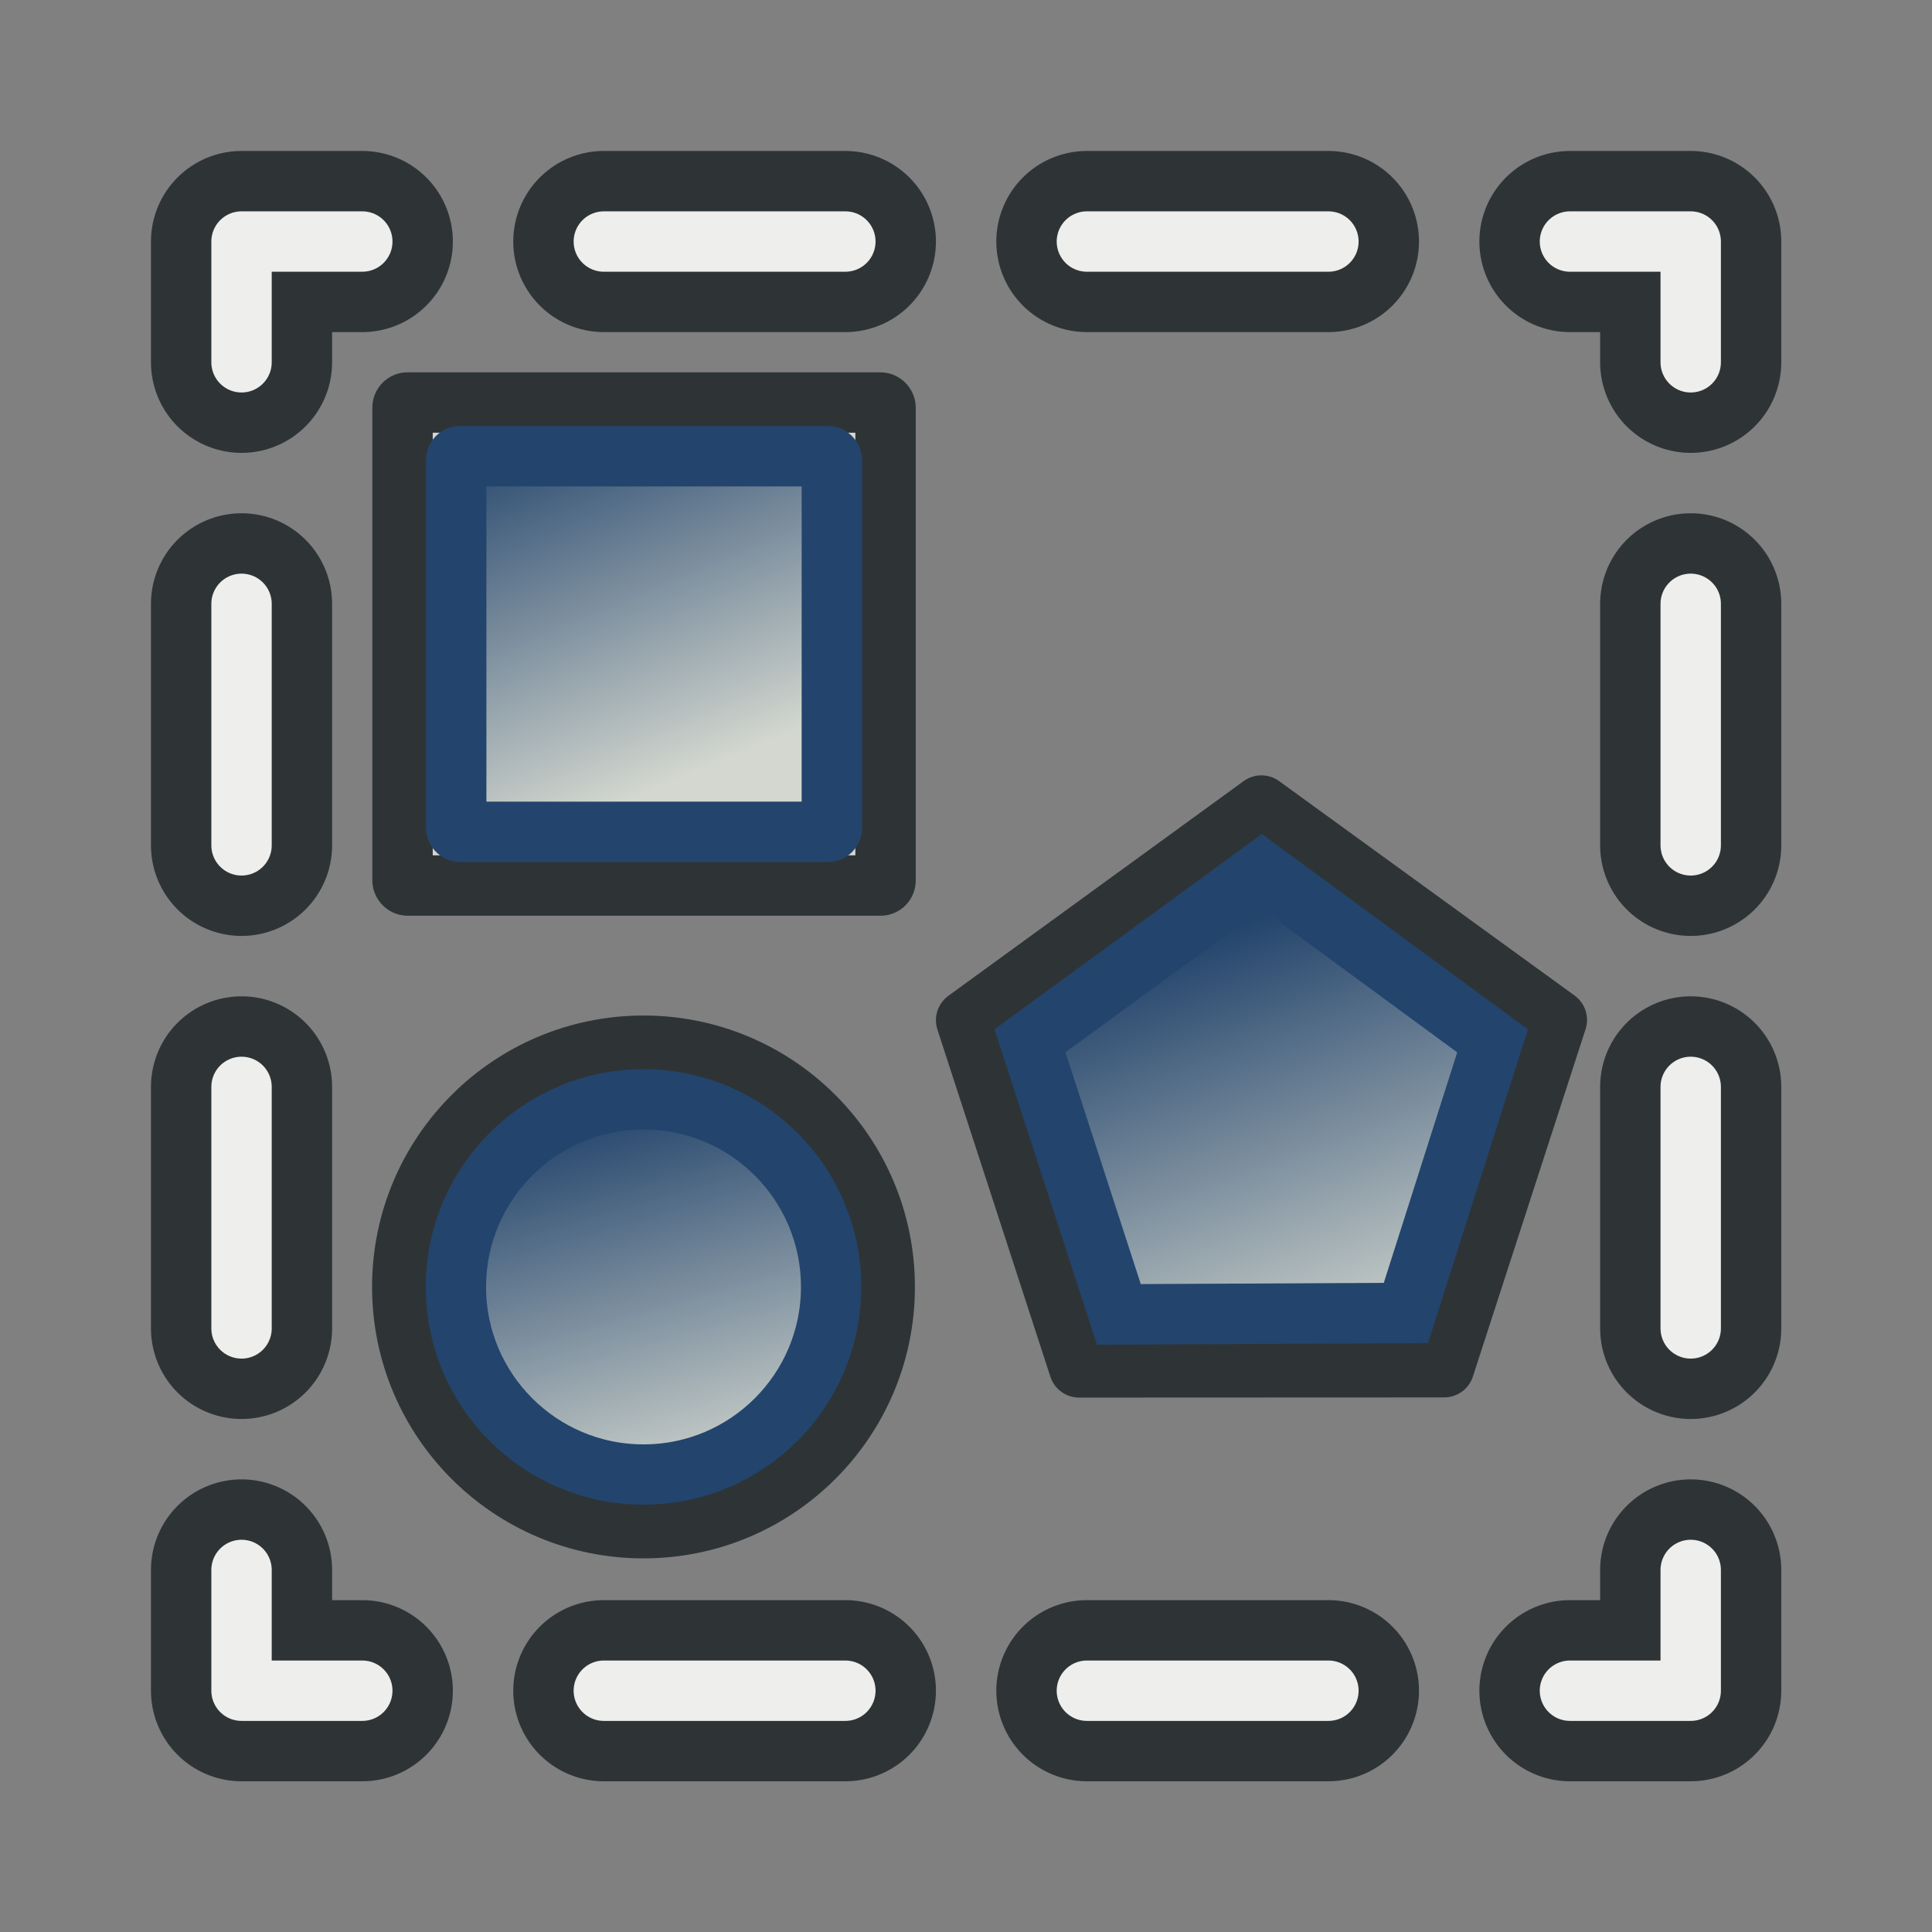 <?xml version="1.0" encoding="UTF-8" standalone="no"?>
<svg
   id="svg2160"
   height="64"
   width="64"
   version="1.1"
   xmlns:xlink="http://www.w3.org/1999/xlink"
   xmlns="http://www.w3.org/2000/svg"
   xmlns:svg="http://www.w3.org/2000/svg"
   xmlns:rdf="http://www.w3.org/1999/02/22-rdf-syntax-ns#"
   xmlns:cc="http://creativecommons.org/ns#"
   xmlns:dc="http://purl.org/dc/elements/1.1/">
  <rect width="100%" height="100%" fill="#808080" stroke="none"/>
  <title
     id="title845">TechDraw_TreeMulti</title>
  <defs
     id="defs2162">
    <linearGradient
       id="linearGradient3876">
      <stop
         id="stop3878"
         offset="0"
         style="stop-color:#d3d7cf;stop-opacity:1;" />
      <stop
         id="stop3880"
         offset="1"
         style="stop-color:#23446c;stop-opacity:1" />
    </linearGradient>
    <linearGradient
       gradientUnits="userSpaceOnUse"
       y2="5.303"
       x2="8.688"
       y1="11.562"
       x1="11.296"
       id="linearGradient3882"
       xlink:href="#linearGradient3876"
       gradientTransform="matrix(1.125,0,0,1.125,-2.064,-1.836)" />
    <linearGradient
       gradientUnits="userSpaceOnUse"
       y2="14.17"
       x2="20.685"
       y1="21.473"
       x1="23.293"
       id="linearGradient3890"
       xlink:href="#linearGradient3876"
       gradientTransform="matrix(1.125,0,0,1.125,-2.064,-1.836)" />
    <linearGradient
       gradientUnits="userSpaceOnUse"
       y2="36.42"
       x2="17.941"
       y1="53.857"
       x1="22.893"
       id="linearGradient3898"
       xlink:href="#linearGradient3876"
       gradientTransform="matrix(1.125,0,0,1.125,-4.777,-3.598)" />
  </defs>
  <g
     id="layer2"
     transform="matrix(0.889,0,0,0.889,3.556,3.556)"
     style="stroke-width:1.125">
    <g
       style="stroke:#2e3436;stroke-width:3.521"
       transform="matrix(1.917,0,0,1.917,0.343,3.833)"
       id="layer1">
      <rect
         style="color:#000000;display:inline;overflow:visible;visibility:visible;fill:#d3d7cf;fill-opacity:1;fill-rule:nonzero;stroke:#2e3436;stroke-width:1.174;stroke-linecap:round;stroke-linejoin:round;stroke-miterlimit:4;stroke-dasharray:none;stroke-dashoffset:0;stroke-opacity:1;marker:none;enable-background:accumulate"
         id="rect3063"
         y="3.738"
         x="5.559"
         ry="0.097"
         rx="0.097"
         height="9.389"
         width="9.389" />
      <path
         style="color:#000000;display:inline;overflow:visible;visibility:visible;fill:#d3d7cf;fill-opacity:1;fill-rule:evenodd;stroke:#2e3436;stroke-width:1.174;stroke-linecap:round;stroke-linejoin:round;stroke-miterlimit:4;stroke-dasharray:none;stroke-dashoffset:0;stroke-opacity:1;marker:none;enable-background:accumulate"
         id="path3833"
         d="m 22.253,11.572 5.743,4.168 -2.19,6.75 -7.096,0.003 -2.196,-6.748 z" />
      <path
         transform="matrix(0.481,0,0,0.481,-0.099,-0.956)"
         d="m 31.25,45.5 c 0,5.385 -4.365,9.75 -9.75,9.75 -5.385,0 -9.75,-4.365 -9.75,-9.75 0,-5.385 4.365,-9.75 9.75,-9.75 5.385,0 9.75,4.365 9.75,9.75 z"
         id="path2998"
         style="fill:#d3d7cf;fill-opacity:1;stroke:#2e3436;stroke-width:2.438;stroke-linecap:round;stroke-linejoin:miter;stroke-miterlimit:4;stroke-dasharray:none;stroke-dashoffset:0;stroke-opacity:1" />
      <rect
         style="color:#000000;display:inline;overflow:visible;visibility:visible;fill:url(#linearGradient3882);fill-opacity:1;fill-rule:nonzero;stroke:#23446c;stroke-width:1.174;stroke-linecap:round;stroke-linejoin:miter;stroke-miterlimit:4;stroke-dasharray:none;stroke-dashoffset:0;stroke-opacity:1;marker:none;enable-background:accumulate"
         id="rect3063-9"
         y="4.781"
         x="6.602"
         ry="0.076"
         rx="0.076"
         height="7.302"
         width="7.302" />
      <path
         style="color:#000000;display:inline;overflow:visible;visibility:visible;fill:url(#linearGradient3890);fill-opacity:1;fill-rule:evenodd;stroke:#23446c;stroke-width:1.174;stroke-linecap:round;stroke-linejoin:miter;stroke-miterlimit:4;stroke-dasharray:none;stroke-dashoffset:0;stroke-opacity:1;marker:none;enable-background:accumulate"
         id="path3833-4"
         d="m 22.262,12.853 4.485,3.293 -1.685,5.289 -5.579,0.028 -1.728,-5.319 z" />
      <path
         transform="matrix(0.374,0,0,0.374,2.202,3.912)"
         d="m 31.25,45.5 c 0,5.385 -4.365,9.75 -9.75,9.75 -5.385,0 -9.75,-4.365 -9.75,-9.75 0,-5.385 4.365,-9.75 9.75,-9.75 5.385,0 9.75,4.365 9.75,9.75 z"
         id="path2998-8"
         style="fill:url(#linearGradient3898);fill-opacity:1;stroke:#23446c;stroke-width:3.134;stroke-linecap:round;stroke-linejoin:miter;stroke-miterlimit:4;stroke-dasharray:none;stroke-dashoffset:0;stroke-opacity:1" />
    </g>
    <path
       y="5"
       x="5"
       height="54"
       width="54"
       id="rect4138-1"
       style="display:inline;fill:none;stroke:#2e3436;stroke-width:6.75;stroke-linecap:round;stroke-linejoin:round;stroke-miterlimit:4;stroke-dasharray:none;stroke-dashoffset:8.775;stroke-opacity:1"
       d="M 5,9.5 V 5 h 4.5 m 9,0 h 9 m 9,0 h 9 m 9,0 H 59 l 0,4.5 m 0,9 v 9 m 0,9 v 9 m 0,9 V 59 l -4.5,0 m -9,0 h -9 m -9,0 h -9 m -9,0 H 5 v -4.5 m 0,-9 v -9 m 0,-9 v -9 m 0,-9 V 5" />
    <path
       y="5"
       x="5"
       height="54"
       width="54"
       id="path1"
       style="display:inline;fill:none;stroke:#eeeeec;stroke-width:2.25;stroke-linecap:round;stroke-linejoin:round;stroke-miterlimit:4;stroke-dasharray:none;stroke-dashoffset:8.775;stroke-opacity:1"
       d="M 5,9.5 V 5 h 4.5 m 9,0 h 9 m 9,0 h 9 m 9,0 H 59 l 0,4.5 m 0,9 v 9 m 0,9 v 9 m 0,9 V 59 l -4.5,0 m -9,0 h -9 m -9,0 h -9 m -9,0 H 5 v -4.5 m 0,-9 v -9 m 0,-9 v -9 m 0,-9 V 5" />
  </g>
</svg>
